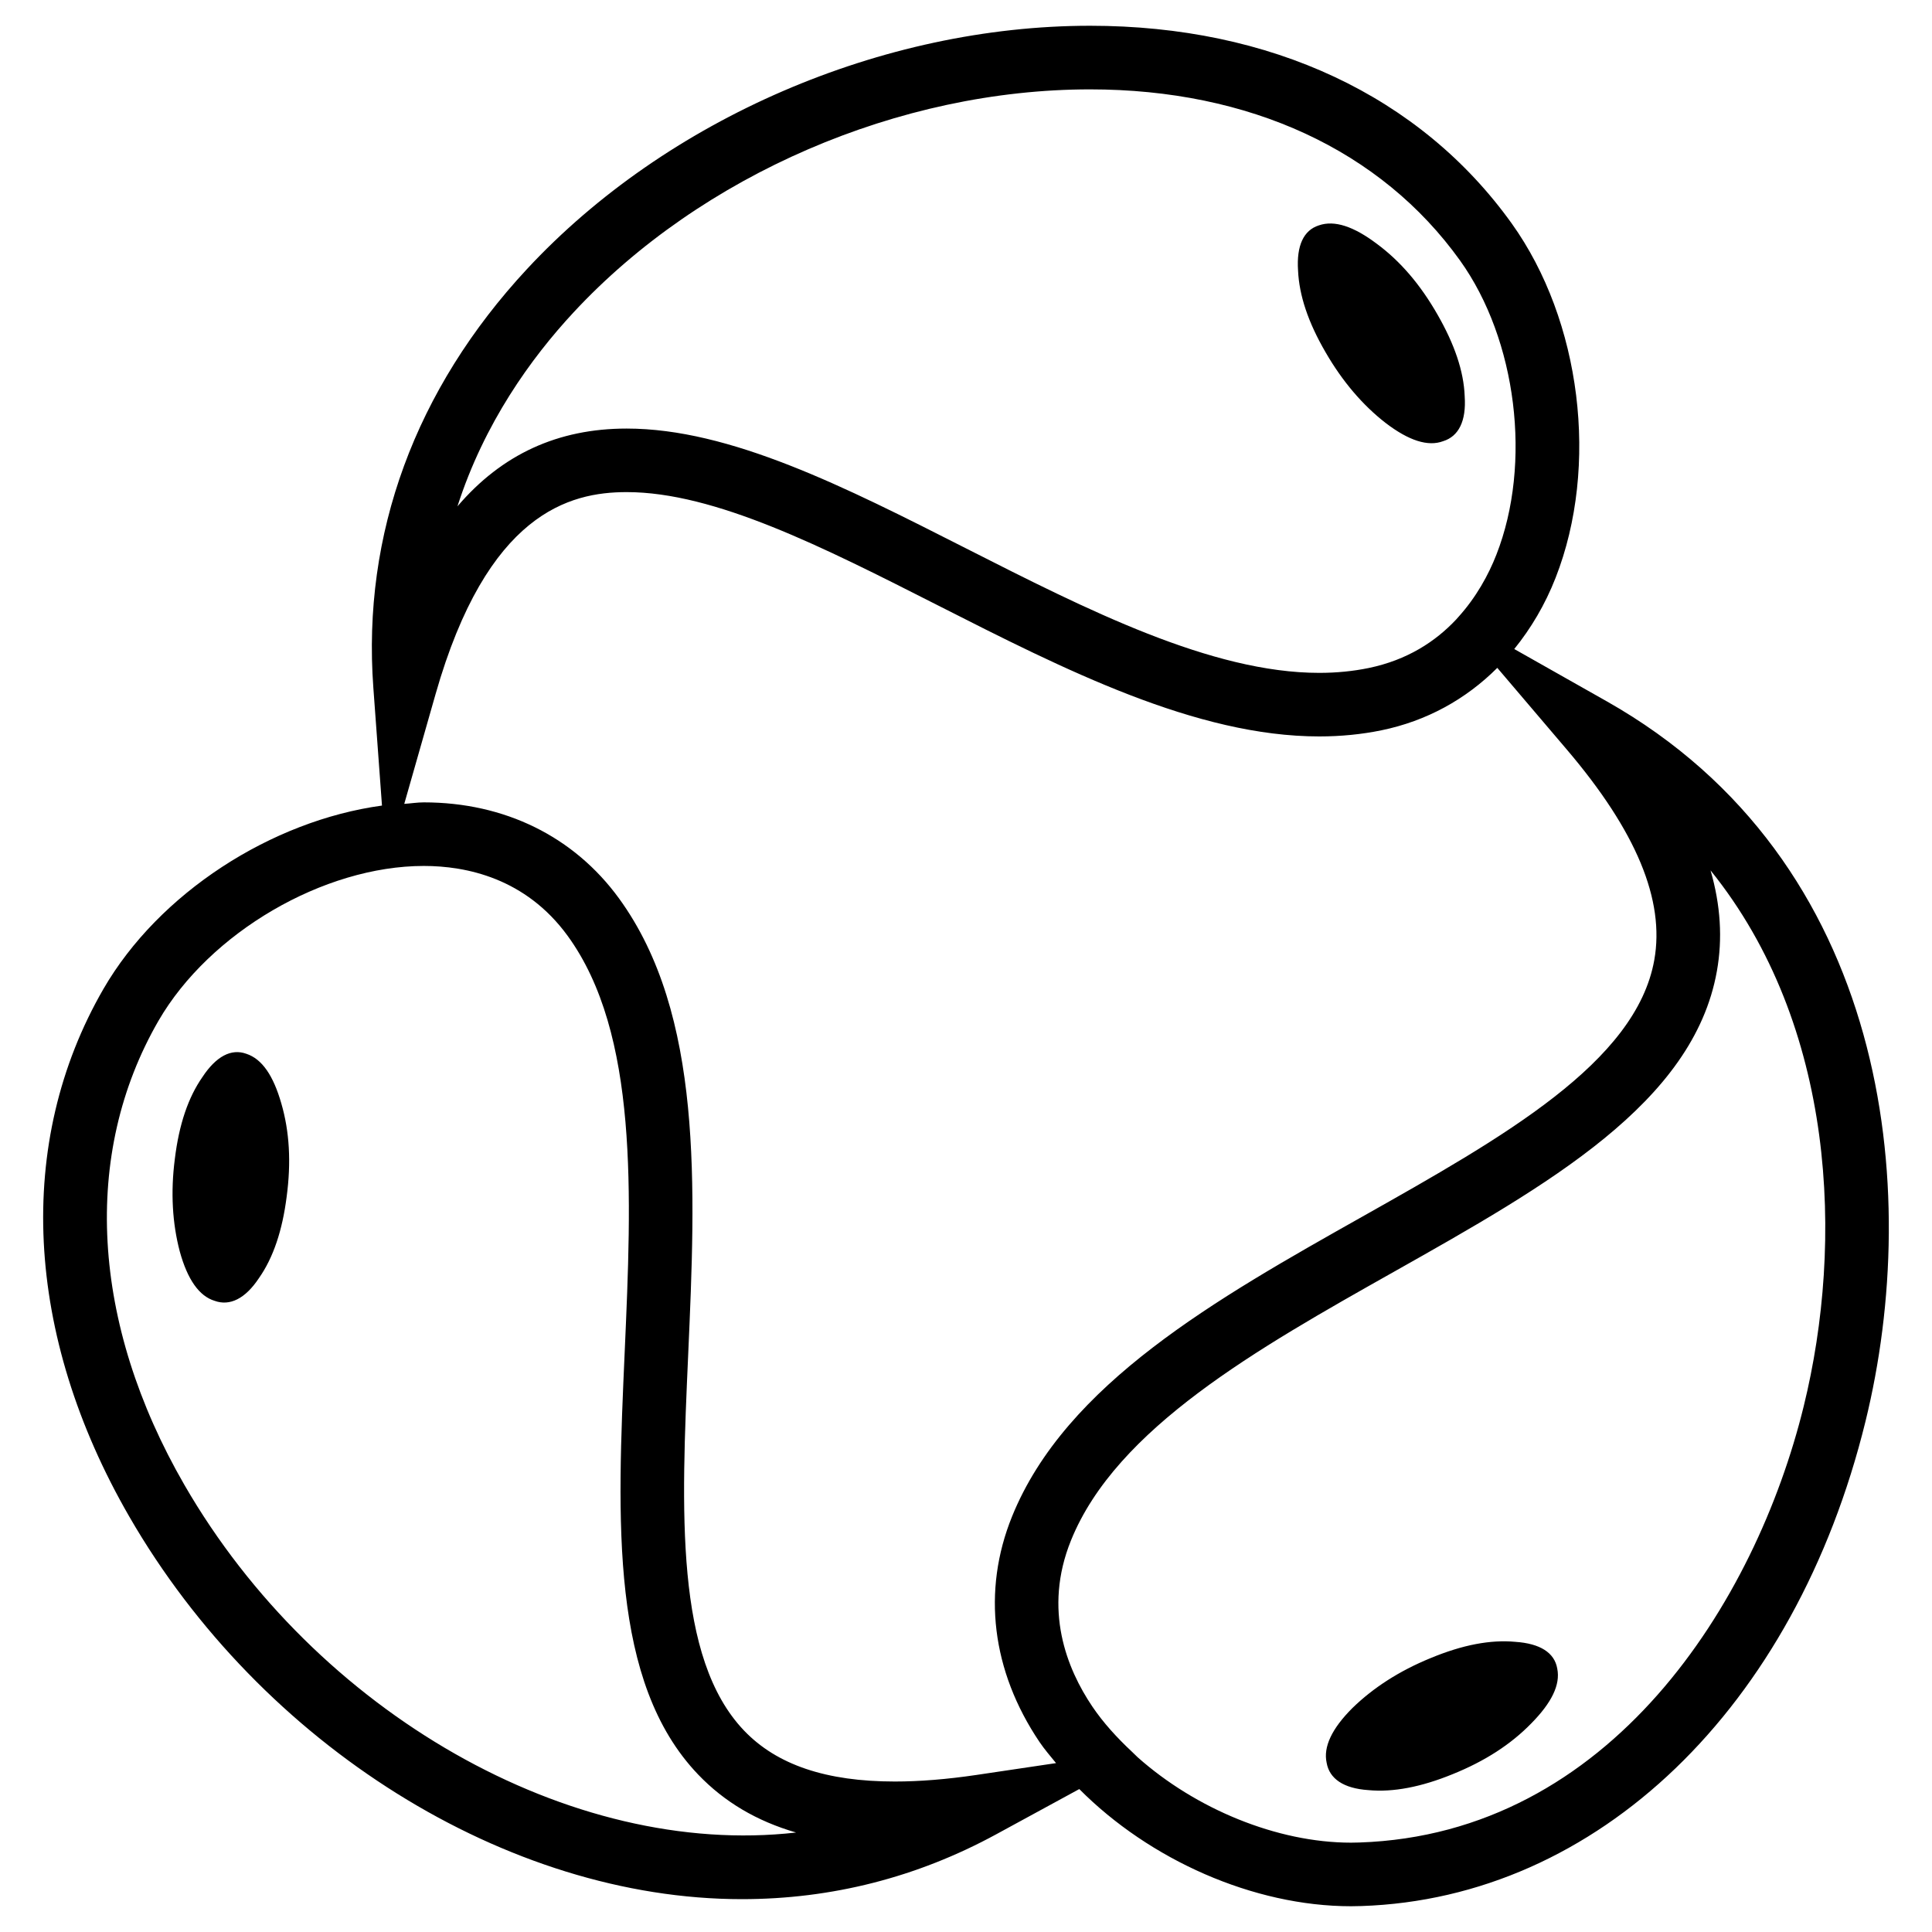 <?xml version="1.0" encoding="utf-8"?>
<!-- Generator: Adobe Illustrator 15.0.2, SVG Export Plug-In . SVG Version: 6.00 Build 0)  -->
<!DOCTYPE svg PUBLIC "-//W3C//DTD SVG 1.0//EN" "http://www.w3.org/TR/2001/REC-SVG-20010904/DTD/svg10.dtd">
<svg version="1.0" id="Layer_1" xmlns="http://www.w3.org/2000/svg" xmlns:xlink="http://www.w3.org/1999/xlink" x="0px" y="0px"
	 width="108px" height="108px" viewBox="0 0 108 108" enable-background="new 0 0 108 108" xml:space="preserve">
<path d="M89.816,39.203l-5.168-2.922c0.932-1.152,1.721-2.474,2.311-3.982c2.443-6.233,1.434-14.376-2.451-19.804
	C79.402,5.365,71.031,1.44,60.935,1.44c-11.619,0-23.677,5.209-31.471,13.595c-6.253,6.728-9.225,14.823-8.594,23.405l0.483,6.592
	c-6.182,0.844-12.465,4.886-15.571,10.251c-4.953,8.575-4.425,19.328,1.448,29.5c7.383,12.79,21.144,21.382,34.242,21.381
	c5.018,0,9.801-1.221,14.219-3.627l4.642-2.527c3.919,3.947,9.729,6.55,15.194,6.55l0.58-0.011
	c13.184-0.438,24.242-11.07,28.174-27.089C107.471,66.467,105.596,48.128,89.816,39.203z M81.4,34.63
	c-1.154,1.229-2.73,2.267-4.898,2.714c-0.865,0.178-1.787,0.269-2.746,0.27c0,0-0.002,0-0.004,0c-6.041,0-13.009-3.539-19.749-6.959
	c-6.785-3.445-13.194-6.698-18.972-6.698c-3.837,0-6.974,1.435-9.459,4.348c1.494-4.645,4.108-8.28,6.496-10.849
	c7.142-7.686,18.203-12.46,28.867-12.46c8.918,0,16.264,3.399,20.684,9.569c3.174,4.432,4.027,11.345,2.031,16.439
	c-0.439,1.125-1.127,2.385-2.141,3.503 M10.308,83.006C5.087,73.963,4.56,64.507,8.859,57.063c2.857-4.935,9.234-8.656,14.832-8.656
	c2.372,0,5.69,0.678,8.04,3.905c3.978,5.471,3.577,14.514,3.19,23.257c-0.423,9.503-0.82,18.478,4.106,23.629
	c1.461,1.527,3.272,2.603,5.475,3.241C31.892,103.878,17.66,95.74,10.308,83.006z M54.581,99.221
	c-1.646,0.244-3.178,0.367-4.555,0.367c-0.001,0-0.001,0-0.002,0c-3.84,0-6.598-0.931-8.429-2.846
	c-3.878-4.055-3.513-12.293-3.125-21.014c0.415-9.355,0.845-19.029-3.866-25.506c-2.521-3.462-6.396-5.369-10.914-5.369
	c-0.361,0-0.728,0.06-1.091,0.084l1.751-6.139c2.886-10.119,7.478-11.289,10.681-11.289c4.927,0,10.968,3.067,17.362,6.313
	c7.113,3.612,14.467,7.345,21.358,7.345c0.002,0,0.004,0,0.004,0c1.199-0.001,2.365-0.116,3.465-0.342
	c2.531-0.521,4.719-1.732,6.48-3.491l3.887,4.567c3.887,4.567,5.486,8.415,4.889,11.764c-1.02,5.723-8.445,9.906-16.303,14.336
	c-8.16,4.597-16.596,9.351-19.599,16.772c-1.685,4.16-1.14,8.636,1.535,12.604c0.276,0.41,0.608,0.791,0.925,1.182L54.581,99.221z
	 M63.281,97.927c-0.843-0.788-1.611-1.628-2.223-2.536c-1.41-2.091-2.762-5.399-1.188-9.284
	c2.536-6.271,10.421-10.714,18.046-15.011c8.611-4.853,16.744-9.435,18.059-16.809c0.324-1.813,0.209-3.686-0.354-5.632
	c6.984,8.656,7.467,20.765,5.207,29.958c-2.688,10.958-10.809,23.917-24.84,24.384l-0.461,0.009c-4.156,0-8.696-1.898-11.931-4.774
	 M74.107,19.704c-0.99-1.698-1.484-3.207-1.545-4.581c-0.092-1.386,0.305-2.253,1.168-2.526c0.873-0.301,1.943,0.06,3.229,1.027
	c1.318,0.972,2.443,2.286,3.406,3.975c0.934,1.629,1.461,3.145,1.512,4.553c0.094,1.379-0.332,2.24-1.207,2.511
	c-0.834,0.312-1.904-0.017-3.221-1.025C76.172,22.643,75.047,21.329,74.107,19.704z M87.051,93.275
	c0.186,0.907-0.322,1.918-1.453,3.065c-1.141,1.171-2.594,2.112-4.4,2.839c-1.734,0.708-3.313,1.022-4.711,0.889
	c-1.379-0.093-2.174-0.634-2.328-1.532c-0.189-0.872,0.275-1.893,1.449-3.063c1.162-1.13,2.615-2.068,4.35-2.779
	c1.814-0.754,3.375-1.043,4.752-0.914C86.088,91.873,86.898,92.382,87.051,93.275z M15.725,61.679
	c0.458,1.571,0.558,3.295,0.298,5.229c-0.238,1.86-0.736,3.383-1.548,4.54c-0.764,1.152-1.629,1.577-2.48,1.268
	c-0.851-0.259-1.513-1.176-1.948-2.768c-0.412-1.566-0.514-3.297-0.275-5.154c0.238-1.958,0.756-3.457,1.545-4.588
	c0.761-1.155,1.608-1.606,2.455-1.298C14.651,59.197,15.28,60.128,15.725,61.679z"/>
</svg>
